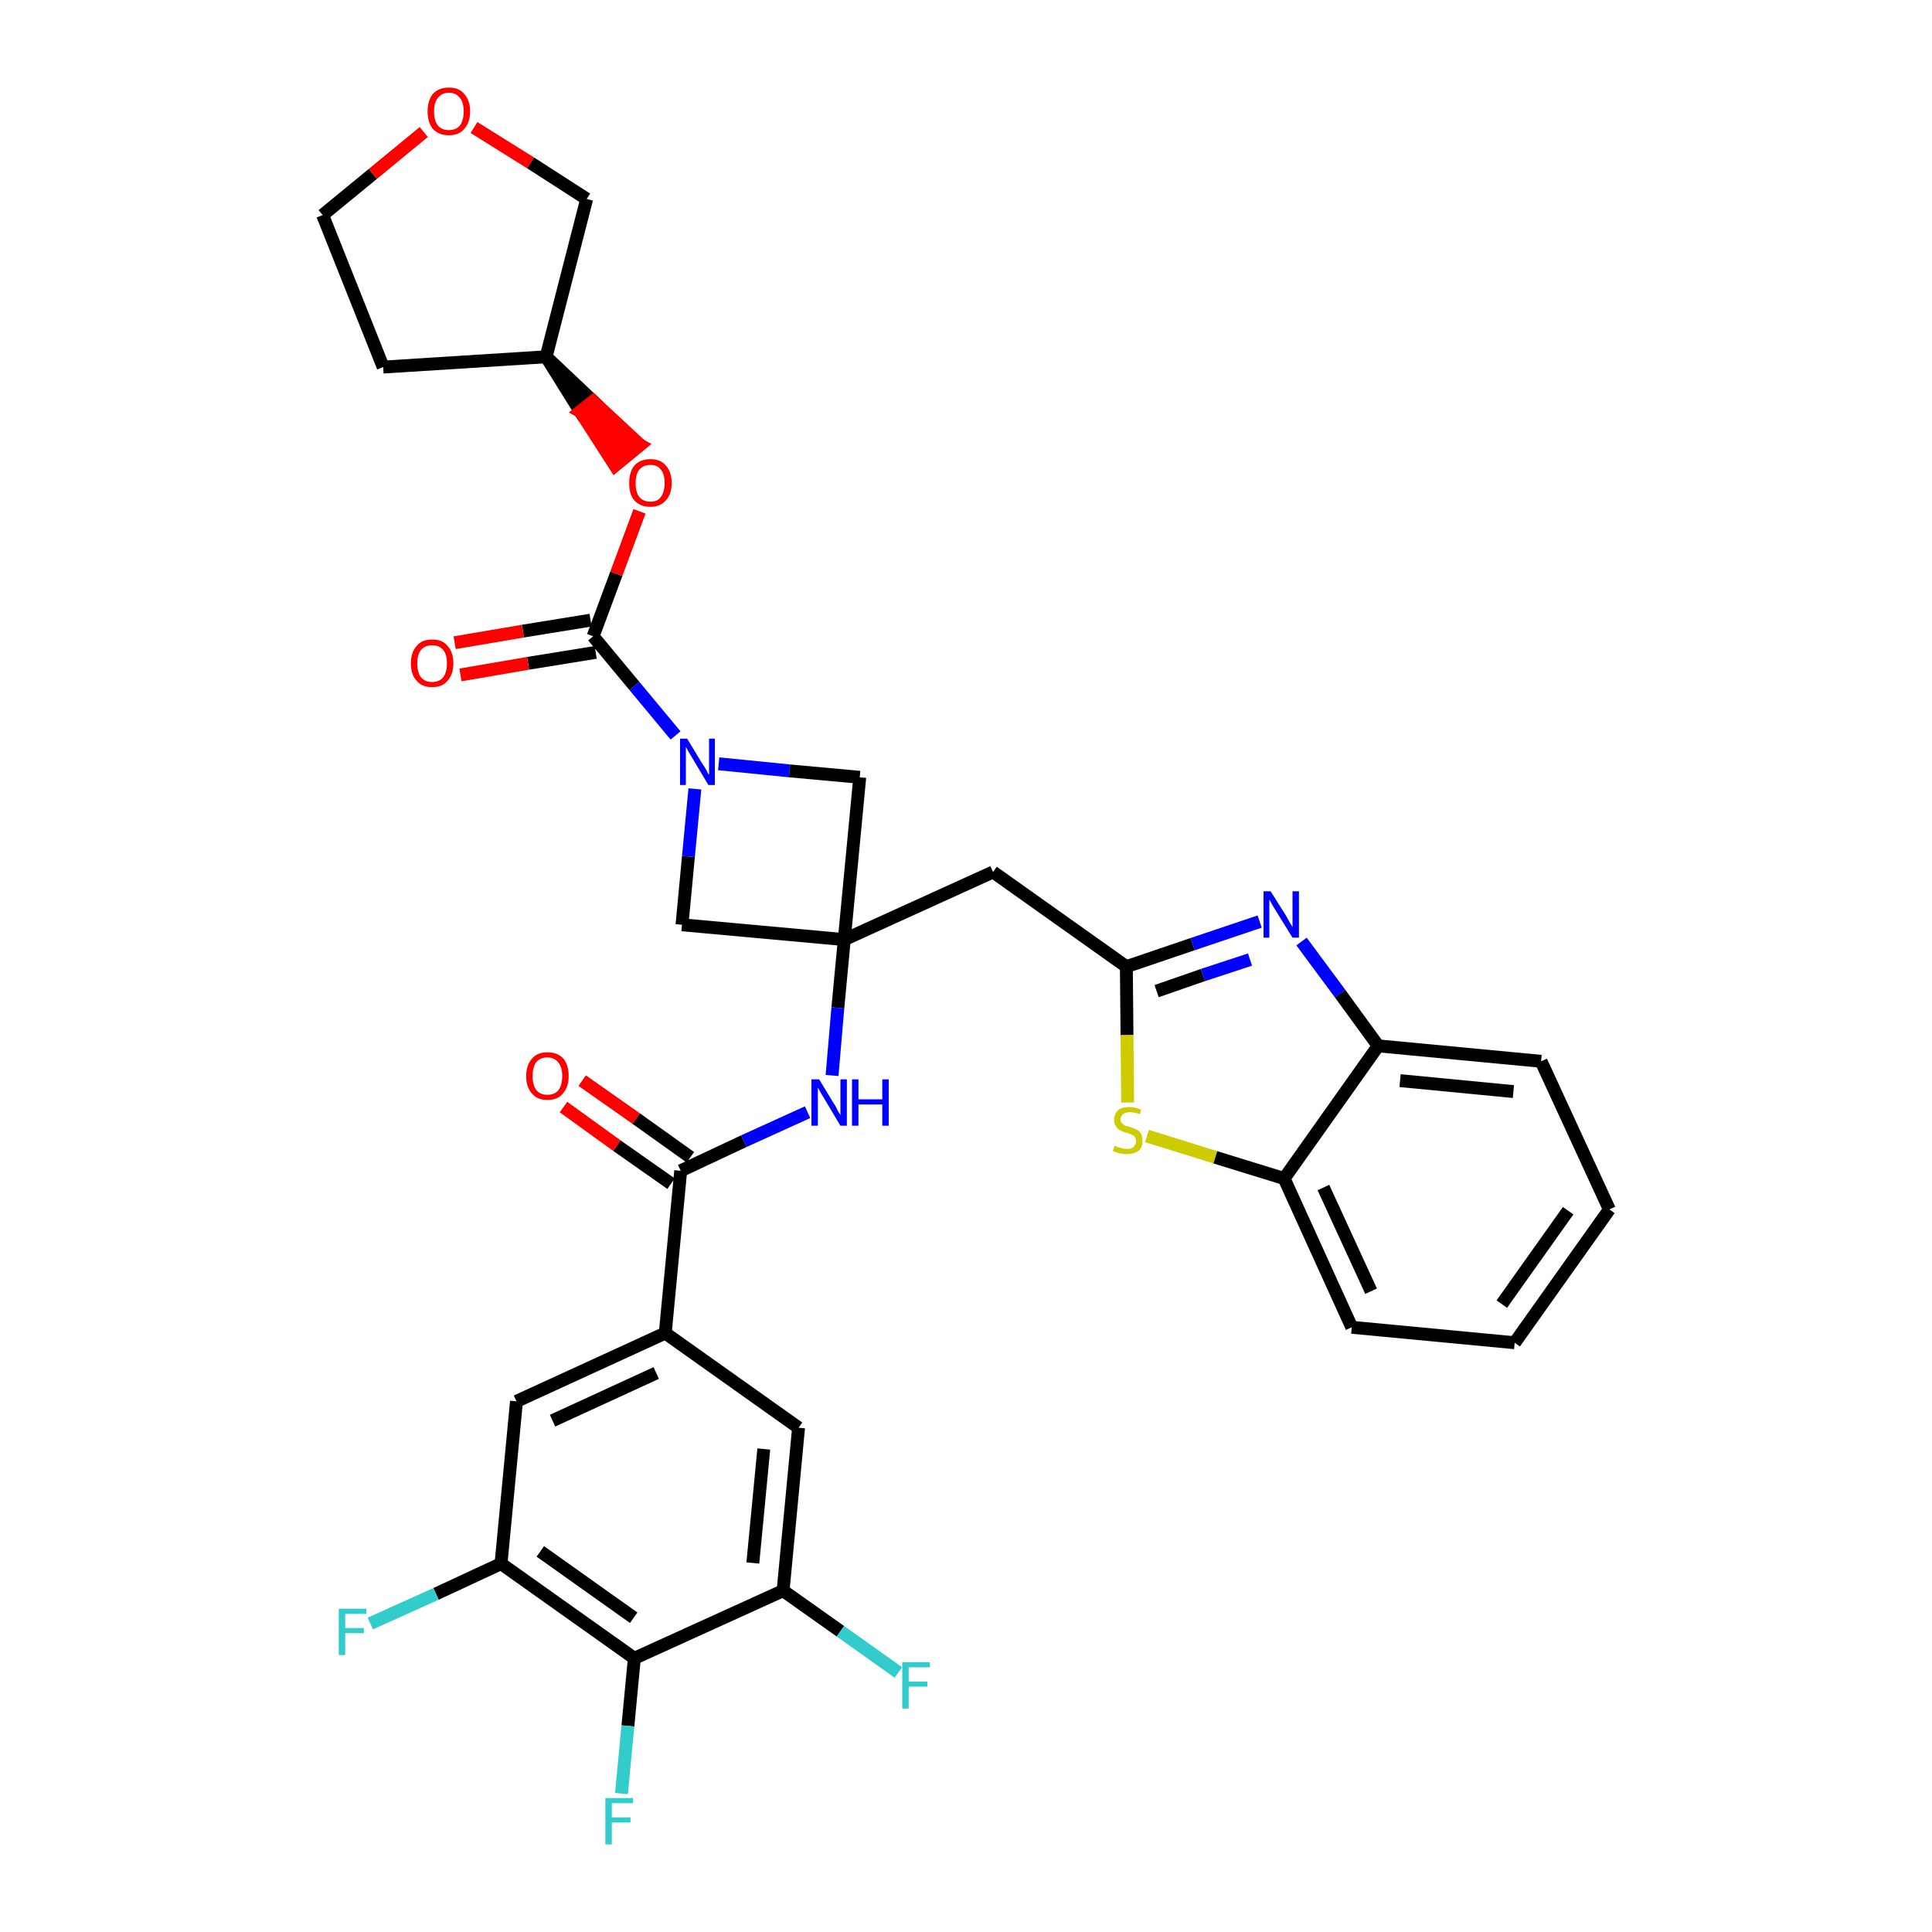<?xml version='1.0' encoding='iso-8859-1'?>
<svg version='1.1' baseProfile='full'
              xmlns='http://www.w3.org/2000/svg'
                      xmlns:rdkit='http://www.rdkit.org/xml'
                      xmlns:xlink='http://www.w3.org/1999/xlink'
                  xml:space='preserve'
width='300px' height='300px' viewBox='0 0 300 300'>
<!-- END OF HEADER -->
<path class='bond-0 atom-0 atom-1' d='M 87.5,171.9 L 95.8,177.9' style='fill:none;fill-rule:evenodd;stroke:#FF0000;stroke-width:2.0px;stroke-linecap:butt;stroke-linejoin:miter;stroke-opacity:1' />
<path class='bond-0 atom-0 atom-1' d='M 95.8,177.9 L 104.2,183.8' style='fill:none;fill-rule:evenodd;stroke:#000000;stroke-width:2.0px;stroke-linecap:butt;stroke-linejoin:miter;stroke-opacity:1' />
<path class='bond-0 atom-0 atom-1' d='M 90.4,167.8 L 98.8,173.7' style='fill:none;fill-rule:evenodd;stroke:#FF0000;stroke-width:2.0px;stroke-linecap:butt;stroke-linejoin:miter;stroke-opacity:1' />
<path class='bond-0 atom-0 atom-1' d='M 98.8,173.7 L 107.2,179.7' style='fill:none;fill-rule:evenodd;stroke:#000000;stroke-width:2.0px;stroke-linecap:butt;stroke-linejoin:miter;stroke-opacity:1' />
<path class='bond-1 atom-1 atom-2' d='M 105.7,181.8 L 115.5,177.2' style='fill:none;fill-rule:evenodd;stroke:#000000;stroke-width:2.0px;stroke-linecap:butt;stroke-linejoin:miter;stroke-opacity:1' />
<path class='bond-1 atom-1 atom-2' d='M 115.5,177.2 L 125.4,172.7' style='fill:none;fill-rule:evenodd;stroke:#0000FF;stroke-width:2.0px;stroke-linecap:butt;stroke-linejoin:miter;stroke-opacity:1' />
<path class='bond-24 atom-1 atom-25' d='M 105.7,181.8 L 103.3,207.0' style='fill:none;fill-rule:evenodd;stroke:#000000;stroke-width:2.0px;stroke-linecap:butt;stroke-linejoin:miter;stroke-opacity:1' />
<path class='bond-2 atom-2 atom-3' d='M 129.2,167.0 L 130.1,156.5' style='fill:none;fill-rule:evenodd;stroke:#0000FF;stroke-width:2.0px;stroke-linecap:butt;stroke-linejoin:miter;stroke-opacity:1' />
<path class='bond-2 atom-2 atom-3' d='M 130.1,156.5 L 131.1,145.9' style='fill:none;fill-rule:evenodd;stroke:#000000;stroke-width:2.0px;stroke-linecap:butt;stroke-linejoin:miter;stroke-opacity:1' />
<path class='bond-3 atom-3 atom-4' d='M 131.1,145.9 L 154.2,135.4' style='fill:none;fill-rule:evenodd;stroke:#000000;stroke-width:2.0px;stroke-linecap:butt;stroke-linejoin:miter;stroke-opacity:1' />
<path class='bond-13 atom-3 atom-14' d='M 131.1,145.9 L 105.9,143.6' style='fill:none;fill-rule:evenodd;stroke:#000000;stroke-width:2.0px;stroke-linecap:butt;stroke-linejoin:miter;stroke-opacity:1' />
<path class='bond-33 atom-24 atom-3' d='M 133.5,120.7 L 131.1,145.9' style='fill:none;fill-rule:evenodd;stroke:#000000;stroke-width:2.0px;stroke-linecap:butt;stroke-linejoin:miter;stroke-opacity:1' />
<path class='bond-4 atom-4 atom-5' d='M 154.2,135.4 L 174.9,150.1' style='fill:none;fill-rule:evenodd;stroke:#000000;stroke-width:2.0px;stroke-linecap:butt;stroke-linejoin:miter;stroke-opacity:1' />
<path class='bond-5 atom-5 atom-6' d='M 174.9,150.1 L 185.2,146.6' style='fill:none;fill-rule:evenodd;stroke:#000000;stroke-width:2.0px;stroke-linecap:butt;stroke-linejoin:miter;stroke-opacity:1' />
<path class='bond-5 atom-5 atom-6' d='M 185.2,146.6 L 195.6,143.1' style='fill:none;fill-rule:evenodd;stroke:#0000FF;stroke-width:2.0px;stroke-linecap:butt;stroke-linejoin:miter;stroke-opacity:1' />
<path class='bond-5 atom-5 atom-6' d='M 179.6,153.9 L 186.8,151.4' style='fill:none;fill-rule:evenodd;stroke:#000000;stroke-width:2.0px;stroke-linecap:butt;stroke-linejoin:miter;stroke-opacity:1' />
<path class='bond-5 atom-5 atom-6' d='M 186.8,151.4 L 194.1,149.0' style='fill:none;fill-rule:evenodd;stroke:#0000FF;stroke-width:2.0px;stroke-linecap:butt;stroke-linejoin:miter;stroke-opacity:1' />
<path class='bond-35 atom-13 atom-5' d='M 175.1,171.2 L 175.0,160.7' style='fill:none;fill-rule:evenodd;stroke:#CCCC00;stroke-width:2.0px;stroke-linecap:butt;stroke-linejoin:miter;stroke-opacity:1' />
<path class='bond-35 atom-13 atom-5' d='M 175.0,160.7 L 174.9,150.1' style='fill:none;fill-rule:evenodd;stroke:#000000;stroke-width:2.0px;stroke-linecap:butt;stroke-linejoin:miter;stroke-opacity:1' />
<path class='bond-6 atom-6 atom-7' d='M 202.1,146.2 L 208.1,154.3' style='fill:none;fill-rule:evenodd;stroke:#0000FF;stroke-width:2.0px;stroke-linecap:butt;stroke-linejoin:miter;stroke-opacity:1' />
<path class='bond-6 atom-6 atom-7' d='M 208.1,154.3 L 214.0,162.4' style='fill:none;fill-rule:evenodd;stroke:#000000;stroke-width:2.0px;stroke-linecap:butt;stroke-linejoin:miter;stroke-opacity:1' />
<path class='bond-7 atom-7 atom-8' d='M 214.0,162.4 L 239.3,164.8' style='fill:none;fill-rule:evenodd;stroke:#000000;stroke-width:2.0px;stroke-linecap:butt;stroke-linejoin:miter;stroke-opacity:1' />
<path class='bond-7 atom-7 atom-8' d='M 217.4,167.8 L 235.0,169.5' style='fill:none;fill-rule:evenodd;stroke:#000000;stroke-width:2.0px;stroke-linecap:butt;stroke-linejoin:miter;stroke-opacity:1' />
<path class='bond-37 atom-12 atom-7' d='M 199.4,183.0 L 214.0,162.4' style='fill:none;fill-rule:evenodd;stroke:#000000;stroke-width:2.0px;stroke-linecap:butt;stroke-linejoin:miter;stroke-opacity:1' />
<path class='bond-8 atom-8 atom-9' d='M 239.3,164.8 L 249.9,187.8' style='fill:none;fill-rule:evenodd;stroke:#000000;stroke-width:2.0px;stroke-linecap:butt;stroke-linejoin:miter;stroke-opacity:1' />
<path class='bond-9 atom-9 atom-10' d='M 249.9,187.8 L 235.2,208.5' style='fill:none;fill-rule:evenodd;stroke:#000000;stroke-width:2.0px;stroke-linecap:butt;stroke-linejoin:miter;stroke-opacity:1' />
<path class='bond-9 atom-9 atom-10' d='M 243.5,188.0 L 233.2,202.5' style='fill:none;fill-rule:evenodd;stroke:#000000;stroke-width:2.0px;stroke-linecap:butt;stroke-linejoin:miter;stroke-opacity:1' />
<path class='bond-10 atom-10 atom-11' d='M 235.2,208.5 L 209.9,206.1' style='fill:none;fill-rule:evenodd;stroke:#000000;stroke-width:2.0px;stroke-linecap:butt;stroke-linejoin:miter;stroke-opacity:1' />
<path class='bond-11 atom-11 atom-12' d='M 209.9,206.1 L 199.4,183.0' style='fill:none;fill-rule:evenodd;stroke:#000000;stroke-width:2.0px;stroke-linecap:butt;stroke-linejoin:miter;stroke-opacity:1' />
<path class='bond-11 atom-11 atom-12' d='M 212.9,200.5 L 205.5,184.4' style='fill:none;fill-rule:evenodd;stroke:#000000;stroke-width:2.0px;stroke-linecap:butt;stroke-linejoin:miter;stroke-opacity:1' />
<path class='bond-12 atom-12 atom-13' d='M 199.4,183.0 L 188.7,179.7' style='fill:none;fill-rule:evenodd;stroke:#000000;stroke-width:2.0px;stroke-linecap:butt;stroke-linejoin:miter;stroke-opacity:1' />
<path class='bond-12 atom-12 atom-13' d='M 188.7,179.7 L 178.1,176.4' style='fill:none;fill-rule:evenodd;stroke:#CCCC00;stroke-width:2.0px;stroke-linecap:butt;stroke-linejoin:miter;stroke-opacity:1' />
<path class='bond-14 atom-14 atom-15' d='M 105.9,143.6 L 106.9,133.0' style='fill:none;fill-rule:evenodd;stroke:#000000;stroke-width:2.0px;stroke-linecap:butt;stroke-linejoin:miter;stroke-opacity:1' />
<path class='bond-14 atom-14 atom-15' d='M 106.9,133.0 L 107.9,122.5' style='fill:none;fill-rule:evenodd;stroke:#0000FF;stroke-width:2.0px;stroke-linecap:butt;stroke-linejoin:miter;stroke-opacity:1' />
<path class='bond-15 atom-15 atom-16' d='M 104.9,114.2 L 98.5,106.5' style='fill:none;fill-rule:evenodd;stroke:#0000FF;stroke-width:2.0px;stroke-linecap:butt;stroke-linejoin:miter;stroke-opacity:1' />
<path class='bond-15 atom-15 atom-16' d='M 98.5,106.5 L 92.1,98.8' style='fill:none;fill-rule:evenodd;stroke:#000000;stroke-width:2.0px;stroke-linecap:butt;stroke-linejoin:miter;stroke-opacity:1' />
<path class='bond-23 atom-15 atom-24' d='M 111.6,118.6 L 122.6,119.7' style='fill:none;fill-rule:evenodd;stroke:#0000FF;stroke-width:2.0px;stroke-linecap:butt;stroke-linejoin:miter;stroke-opacity:1' />
<path class='bond-23 atom-15 atom-24' d='M 122.6,119.7 L 133.5,120.7' style='fill:none;fill-rule:evenodd;stroke:#000000;stroke-width:2.0px;stroke-linecap:butt;stroke-linejoin:miter;stroke-opacity:1' />
<path class='bond-16 atom-16 atom-17' d='M 91.7,96.3 L 81.2,98.0' style='fill:none;fill-rule:evenodd;stroke:#000000;stroke-width:2.0px;stroke-linecap:butt;stroke-linejoin:miter;stroke-opacity:1' />
<path class='bond-16 atom-16 atom-17' d='M 81.2,98.0 L 70.6,99.8' style='fill:none;fill-rule:evenodd;stroke:#FF0000;stroke-width:2.0px;stroke-linecap:butt;stroke-linejoin:miter;stroke-opacity:1' />
<path class='bond-16 atom-16 atom-17' d='M 92.5,101.3 L 82.0,103.0' style='fill:none;fill-rule:evenodd;stroke:#000000;stroke-width:2.0px;stroke-linecap:butt;stroke-linejoin:miter;stroke-opacity:1' />
<path class='bond-16 atom-16 atom-17' d='M 82.0,103.0 L 71.5,104.8' style='fill:none;fill-rule:evenodd;stroke:#FF0000;stroke-width:2.0px;stroke-linecap:butt;stroke-linejoin:miter;stroke-opacity:1' />
<path class='bond-17 atom-16 atom-18' d='M 92.1,98.8 L 95.7,89.1' style='fill:none;fill-rule:evenodd;stroke:#000000;stroke-width:2.0px;stroke-linecap:butt;stroke-linejoin:miter;stroke-opacity:1' />
<path class='bond-17 atom-16 atom-18' d='M 95.7,89.1 L 99.3,79.4' style='fill:none;fill-rule:evenodd;stroke:#FF0000;stroke-width:2.0px;stroke-linecap:butt;stroke-linejoin:miter;stroke-opacity:1' />
<path class='bond-18 atom-19 atom-18' d='M 84.8,55.4 L 90.1,63.9 L 92.1,62.3 Z' style='fill:#000000;fill-rule:evenodd;fill-opacity:1;stroke:#000000;stroke-width:2.0px;stroke-linecap:butt;stroke-linejoin:miter;stroke-opacity:1;' />
<path class='bond-18 atom-19 atom-18' d='M 90.1,63.9 L 99.4,69.1 L 95.5,72.3 Z' style='fill:#FF0000;fill-rule:evenodd;fill-opacity:1;stroke:#FF0000;stroke-width:2.0px;stroke-linecap:butt;stroke-linejoin:miter;stroke-opacity:1;' />
<path class='bond-18 atom-19 atom-18' d='M 90.1,63.9 L 92.1,62.3 L 99.4,69.1 Z' style='fill:#FF0000;fill-rule:evenodd;fill-opacity:1;stroke:#FF0000;stroke-width:2.0px;stroke-linecap:butt;stroke-linejoin:miter;stroke-opacity:1;' />
<path class='bond-19 atom-19 atom-20' d='M 84.8,55.4 L 59.5,57.0' style='fill:none;fill-rule:evenodd;stroke:#000000;stroke-width:2.0px;stroke-linecap:butt;stroke-linejoin:miter;stroke-opacity:1' />
<path class='bond-36 atom-23 atom-19' d='M 91.1,30.9 L 84.8,55.4' style='fill:none;fill-rule:evenodd;stroke:#000000;stroke-width:2.0px;stroke-linecap:butt;stroke-linejoin:miter;stroke-opacity:1' />
<path class='bond-20 atom-20 atom-21' d='M 59.5,57.0 L 50.1,33.4' style='fill:none;fill-rule:evenodd;stroke:#000000;stroke-width:2.0px;stroke-linecap:butt;stroke-linejoin:miter;stroke-opacity:1' />
<path class='bond-21 atom-21 atom-22' d='M 50.1,33.4 L 57.9,27.0' style='fill:none;fill-rule:evenodd;stroke:#000000;stroke-width:2.0px;stroke-linecap:butt;stroke-linejoin:miter;stroke-opacity:1' />
<path class='bond-21 atom-21 atom-22' d='M 57.9,27.0 L 65.8,20.5' style='fill:none;fill-rule:evenodd;stroke:#FF0000;stroke-width:2.0px;stroke-linecap:butt;stroke-linejoin:miter;stroke-opacity:1' />
<path class='bond-22 atom-22 atom-23' d='M 73.6,19.8 L 82.4,25.3' style='fill:none;fill-rule:evenodd;stroke:#FF0000;stroke-width:2.0px;stroke-linecap:butt;stroke-linejoin:miter;stroke-opacity:1' />
<path class='bond-22 atom-22 atom-23' d='M 82.4,25.3 L 91.1,30.9' style='fill:none;fill-rule:evenodd;stroke:#000000;stroke-width:2.0px;stroke-linecap:butt;stroke-linejoin:miter;stroke-opacity:1' />
<path class='bond-25 atom-25 atom-26' d='M 103.3,207.0 L 80.2,217.6' style='fill:none;fill-rule:evenodd;stroke:#000000;stroke-width:2.0px;stroke-linecap:butt;stroke-linejoin:miter;stroke-opacity:1' />
<path class='bond-25 atom-25 atom-26' d='M 101.9,213.2 L 85.8,220.6' style='fill:none;fill-rule:evenodd;stroke:#000000;stroke-width:2.0px;stroke-linecap:butt;stroke-linejoin:miter;stroke-opacity:1' />
<path class='bond-34 atom-33 atom-25' d='M 124.0,221.7 L 103.3,207.0' style='fill:none;fill-rule:evenodd;stroke:#000000;stroke-width:2.0px;stroke-linecap:butt;stroke-linejoin:miter;stroke-opacity:1' />
<path class='bond-26 atom-26 atom-27' d='M 80.2,217.6 L 77.8,242.8' style='fill:none;fill-rule:evenodd;stroke:#000000;stroke-width:2.0px;stroke-linecap:butt;stroke-linejoin:miter;stroke-opacity:1' />
<path class='bond-27 atom-27 atom-28' d='M 77.8,242.8 L 67.7,247.5' style='fill:none;fill-rule:evenodd;stroke:#000000;stroke-width:2.0px;stroke-linecap:butt;stroke-linejoin:miter;stroke-opacity:1' />
<path class='bond-27 atom-27 atom-28' d='M 67.7,247.5 L 57.5,252.1' style='fill:none;fill-rule:evenodd;stroke:#33CCCC;stroke-width:2.0px;stroke-linecap:butt;stroke-linejoin:miter;stroke-opacity:1' />
<path class='bond-28 atom-27 atom-29' d='M 77.8,242.8 L 98.5,257.5' style='fill:none;fill-rule:evenodd;stroke:#000000;stroke-width:2.0px;stroke-linecap:butt;stroke-linejoin:miter;stroke-opacity:1' />
<path class='bond-28 atom-27 atom-29' d='M 83.9,240.9 L 98.4,251.2' style='fill:none;fill-rule:evenodd;stroke:#000000;stroke-width:2.0px;stroke-linecap:butt;stroke-linejoin:miter;stroke-opacity:1' />
<path class='bond-29 atom-29 atom-30' d='M 98.5,257.5 L 97.5,268.0' style='fill:none;fill-rule:evenodd;stroke:#000000;stroke-width:2.0px;stroke-linecap:butt;stroke-linejoin:miter;stroke-opacity:1' />
<path class='bond-29 atom-29 atom-30' d='M 97.5,268.0 L 96.5,278.5' style='fill:none;fill-rule:evenodd;stroke:#33CCCC;stroke-width:2.0px;stroke-linecap:butt;stroke-linejoin:miter;stroke-opacity:1' />
<path class='bond-30 atom-29 atom-31' d='M 98.5,257.5 L 121.6,247.0' style='fill:none;fill-rule:evenodd;stroke:#000000;stroke-width:2.0px;stroke-linecap:butt;stroke-linejoin:miter;stroke-opacity:1' />
<path class='bond-31 atom-31 atom-32' d='M 121.6,247.0 L 130.5,253.3' style='fill:none;fill-rule:evenodd;stroke:#000000;stroke-width:2.0px;stroke-linecap:butt;stroke-linejoin:miter;stroke-opacity:1' />
<path class='bond-31 atom-31 atom-32' d='M 130.5,253.3 L 139.5,259.7' style='fill:none;fill-rule:evenodd;stroke:#33CCCC;stroke-width:2.0px;stroke-linecap:butt;stroke-linejoin:miter;stroke-opacity:1' />
<path class='bond-32 atom-31 atom-33' d='M 121.6,247.0 L 124.0,221.7' style='fill:none;fill-rule:evenodd;stroke:#000000;stroke-width:2.0px;stroke-linecap:butt;stroke-linejoin:miter;stroke-opacity:1' />
<path class='bond-32 atom-31 atom-33' d='M 116.9,242.7 L 118.6,225.0' style='fill:none;fill-rule:evenodd;stroke:#000000;stroke-width:2.0px;stroke-linecap:butt;stroke-linejoin:miter;stroke-opacity:1' />
<path  class='atom-0' d='M 81.7 167.1
Q 81.7 165.4, 82.6 164.4
Q 83.4 163.4, 85.0 163.4
Q 86.6 163.4, 87.5 164.4
Q 88.3 165.4, 88.3 167.1
Q 88.3 168.8, 87.4 169.8
Q 86.6 170.8, 85.0 170.8
Q 83.4 170.8, 82.6 169.8
Q 81.7 168.8, 81.7 167.1
M 85.0 170.0
Q 86.1 170.0, 86.7 169.3
Q 87.3 168.5, 87.3 167.1
Q 87.3 165.7, 86.7 165.0
Q 86.1 164.2, 85.0 164.2
Q 83.9 164.2, 83.3 164.9
Q 82.7 165.7, 82.7 167.1
Q 82.7 168.5, 83.3 169.3
Q 83.9 170.0, 85.0 170.0
' fill='#FF0000'/>
<path  class='atom-2' d='M 127.2 167.6
L 129.5 171.4
Q 129.8 171.8, 130.1 172.5
Q 130.5 173.1, 130.5 173.2
L 130.5 167.6
L 131.5 167.6
L 131.5 174.8
L 130.5 174.8
L 128.0 170.6
Q 127.7 170.1, 127.4 169.6
Q 127.1 169.0, 127.0 168.9
L 127.0 174.8
L 126.0 174.8
L 126.0 167.6
L 127.2 167.6
' fill='#0000FF'/>
<path  class='atom-2' d='M 132.3 167.6
L 133.3 167.6
L 133.3 170.7
L 137.0 170.7
L 137.0 167.6
L 138.0 167.6
L 138.0 174.8
L 137.0 174.8
L 137.0 171.5
L 133.3 171.5
L 133.3 174.8
L 132.3 174.8
L 132.3 167.6
' fill='#0000FF'/>
<path  class='atom-6' d='M 197.3 138.4
L 199.7 142.2
Q 199.9 142.6, 200.3 143.3
Q 200.7 143.9, 200.7 144.0
L 200.7 138.4
L 201.7 138.4
L 201.7 145.6
L 200.7 145.6
L 198.1 141.4
Q 197.8 140.9, 197.5 140.4
Q 197.2 139.8, 197.1 139.7
L 197.1 145.6
L 196.2 145.6
L 196.2 138.4
L 197.3 138.4
' fill='#0000FF'/>
<path  class='atom-13' d='M 173.1 177.9
Q 173.2 177.9, 173.5 178.1
Q 173.9 178.2, 174.2 178.3
Q 174.6 178.4, 175.0 178.4
Q 175.7 178.4, 176.0 178.1
Q 176.4 177.7, 176.4 177.2
Q 176.4 176.8, 176.2 176.5
Q 176.0 176.3, 175.7 176.2
Q 175.4 176.0, 174.9 175.9
Q 174.3 175.7, 173.9 175.5
Q 173.5 175.3, 173.3 174.9
Q 173.0 174.5, 173.0 173.9
Q 173.0 173.0, 173.6 172.4
Q 174.2 171.9, 175.4 171.9
Q 176.3 171.9, 177.2 172.3
L 177.0 173.0
Q 176.1 172.7, 175.5 172.7
Q 174.8 172.7, 174.4 173.0
Q 174.0 173.3, 174.0 173.8
Q 174.0 174.2, 174.2 174.4
Q 174.4 174.6, 174.7 174.8
Q 175.0 174.9, 175.5 175.0
Q 176.1 175.2, 176.5 175.4
Q 176.9 175.6, 177.2 176.1
Q 177.4 176.5, 177.4 177.2
Q 177.4 178.2, 176.8 178.7
Q 176.1 179.2, 175.0 179.2
Q 174.4 179.2, 173.9 179.1
Q 173.4 179.0, 172.8 178.7
L 173.1 177.9
' fill='#CCCC00'/>
<path  class='atom-15' d='M 106.7 114.7
L 109.0 118.5
Q 109.3 118.9, 109.7 119.6
Q 110.0 120.3, 110.1 120.3
L 110.1 114.7
L 111.0 114.7
L 111.0 121.9
L 110.0 121.9
L 107.5 117.7
Q 107.2 117.2, 106.9 116.7
Q 106.6 116.1, 106.5 116.0
L 106.5 121.9
L 105.6 121.9
L 105.6 114.7
L 106.7 114.7
' fill='#0000FF'/>
<path  class='atom-17' d='M 63.8 103.0
Q 63.8 101.3, 64.7 100.3
Q 65.5 99.3, 67.1 99.3
Q 68.7 99.3, 69.5 100.3
Q 70.4 101.3, 70.4 103.0
Q 70.4 104.7, 69.5 105.7
Q 68.7 106.7, 67.1 106.7
Q 65.5 106.7, 64.7 105.7
Q 63.8 104.8, 63.8 103.0
M 67.1 105.9
Q 68.2 105.9, 68.8 105.2
Q 69.4 104.4, 69.4 103.0
Q 69.4 101.6, 68.8 100.9
Q 68.2 100.2, 67.1 100.2
Q 66.0 100.2, 65.4 100.9
Q 64.8 101.6, 64.8 103.0
Q 64.8 104.5, 65.4 105.2
Q 66.0 105.9, 67.1 105.9
' fill='#FF0000'/>
<path  class='atom-18' d='M 97.7 75.0
Q 97.7 73.3, 98.5 72.3
Q 99.4 71.3, 101.0 71.3
Q 102.6 71.3, 103.4 72.3
Q 104.3 73.3, 104.3 75.0
Q 104.3 76.7, 103.4 77.7
Q 102.5 78.7, 101.0 78.7
Q 99.4 78.7, 98.5 77.7
Q 97.7 76.8, 97.7 75.0
M 101.0 77.9
Q 102.1 77.9, 102.6 77.2
Q 103.2 76.4, 103.2 75.0
Q 103.2 73.6, 102.6 72.9
Q 102.1 72.2, 101.0 72.2
Q 99.9 72.2, 99.3 72.9
Q 98.7 73.6, 98.7 75.0
Q 98.7 76.5, 99.3 77.2
Q 99.9 77.9, 101.0 77.9
' fill='#FF0000'/>
<path  class='atom-22' d='M 66.4 17.3
Q 66.4 15.6, 67.2 14.6
Q 68.1 13.6, 69.7 13.6
Q 71.3 13.6, 72.1 14.6
Q 73.0 15.6, 73.0 17.3
Q 73.0 19.0, 72.1 20.0
Q 71.3 21.0, 69.7 21.0
Q 68.1 21.0, 67.2 20.0
Q 66.4 19.0, 66.4 17.3
M 69.7 20.2
Q 70.8 20.2, 71.4 19.5
Q 72.0 18.7, 72.0 17.3
Q 72.0 15.9, 71.4 15.2
Q 70.8 14.4, 69.7 14.4
Q 68.6 14.4, 68.0 15.2
Q 67.4 15.9, 67.4 17.3
Q 67.4 18.7, 68.0 19.5
Q 68.6 20.2, 69.7 20.2
' fill='#FF0000'/>
<path  class='atom-28' d='M 52.6 249.8
L 56.9 249.8
L 56.9 250.6
L 53.6 250.6
L 53.6 252.8
L 56.5 252.8
L 56.5 253.6
L 53.6 253.6
L 53.6 257.0
L 52.6 257.0
L 52.6 249.8
' fill='#33CCCC'/>
<path  class='atom-30' d='M 94.0 279.2
L 98.3 279.2
L 98.3 280.0
L 95.0 280.0
L 95.0 282.2
L 97.9 282.2
L 97.9 283.0
L 95.0 283.0
L 95.0 286.4
L 94.0 286.4
L 94.0 279.2
' fill='#33CCCC'/>
<path  class='atom-32' d='M 140.1 258.1
L 144.4 258.1
L 144.4 258.9
L 141.1 258.9
L 141.1 261.1
L 144.0 261.1
L 144.0 261.9
L 141.1 261.9
L 141.1 265.3
L 140.1 265.3
L 140.1 258.1
' fill='#33CCCC'/>
</svg>
